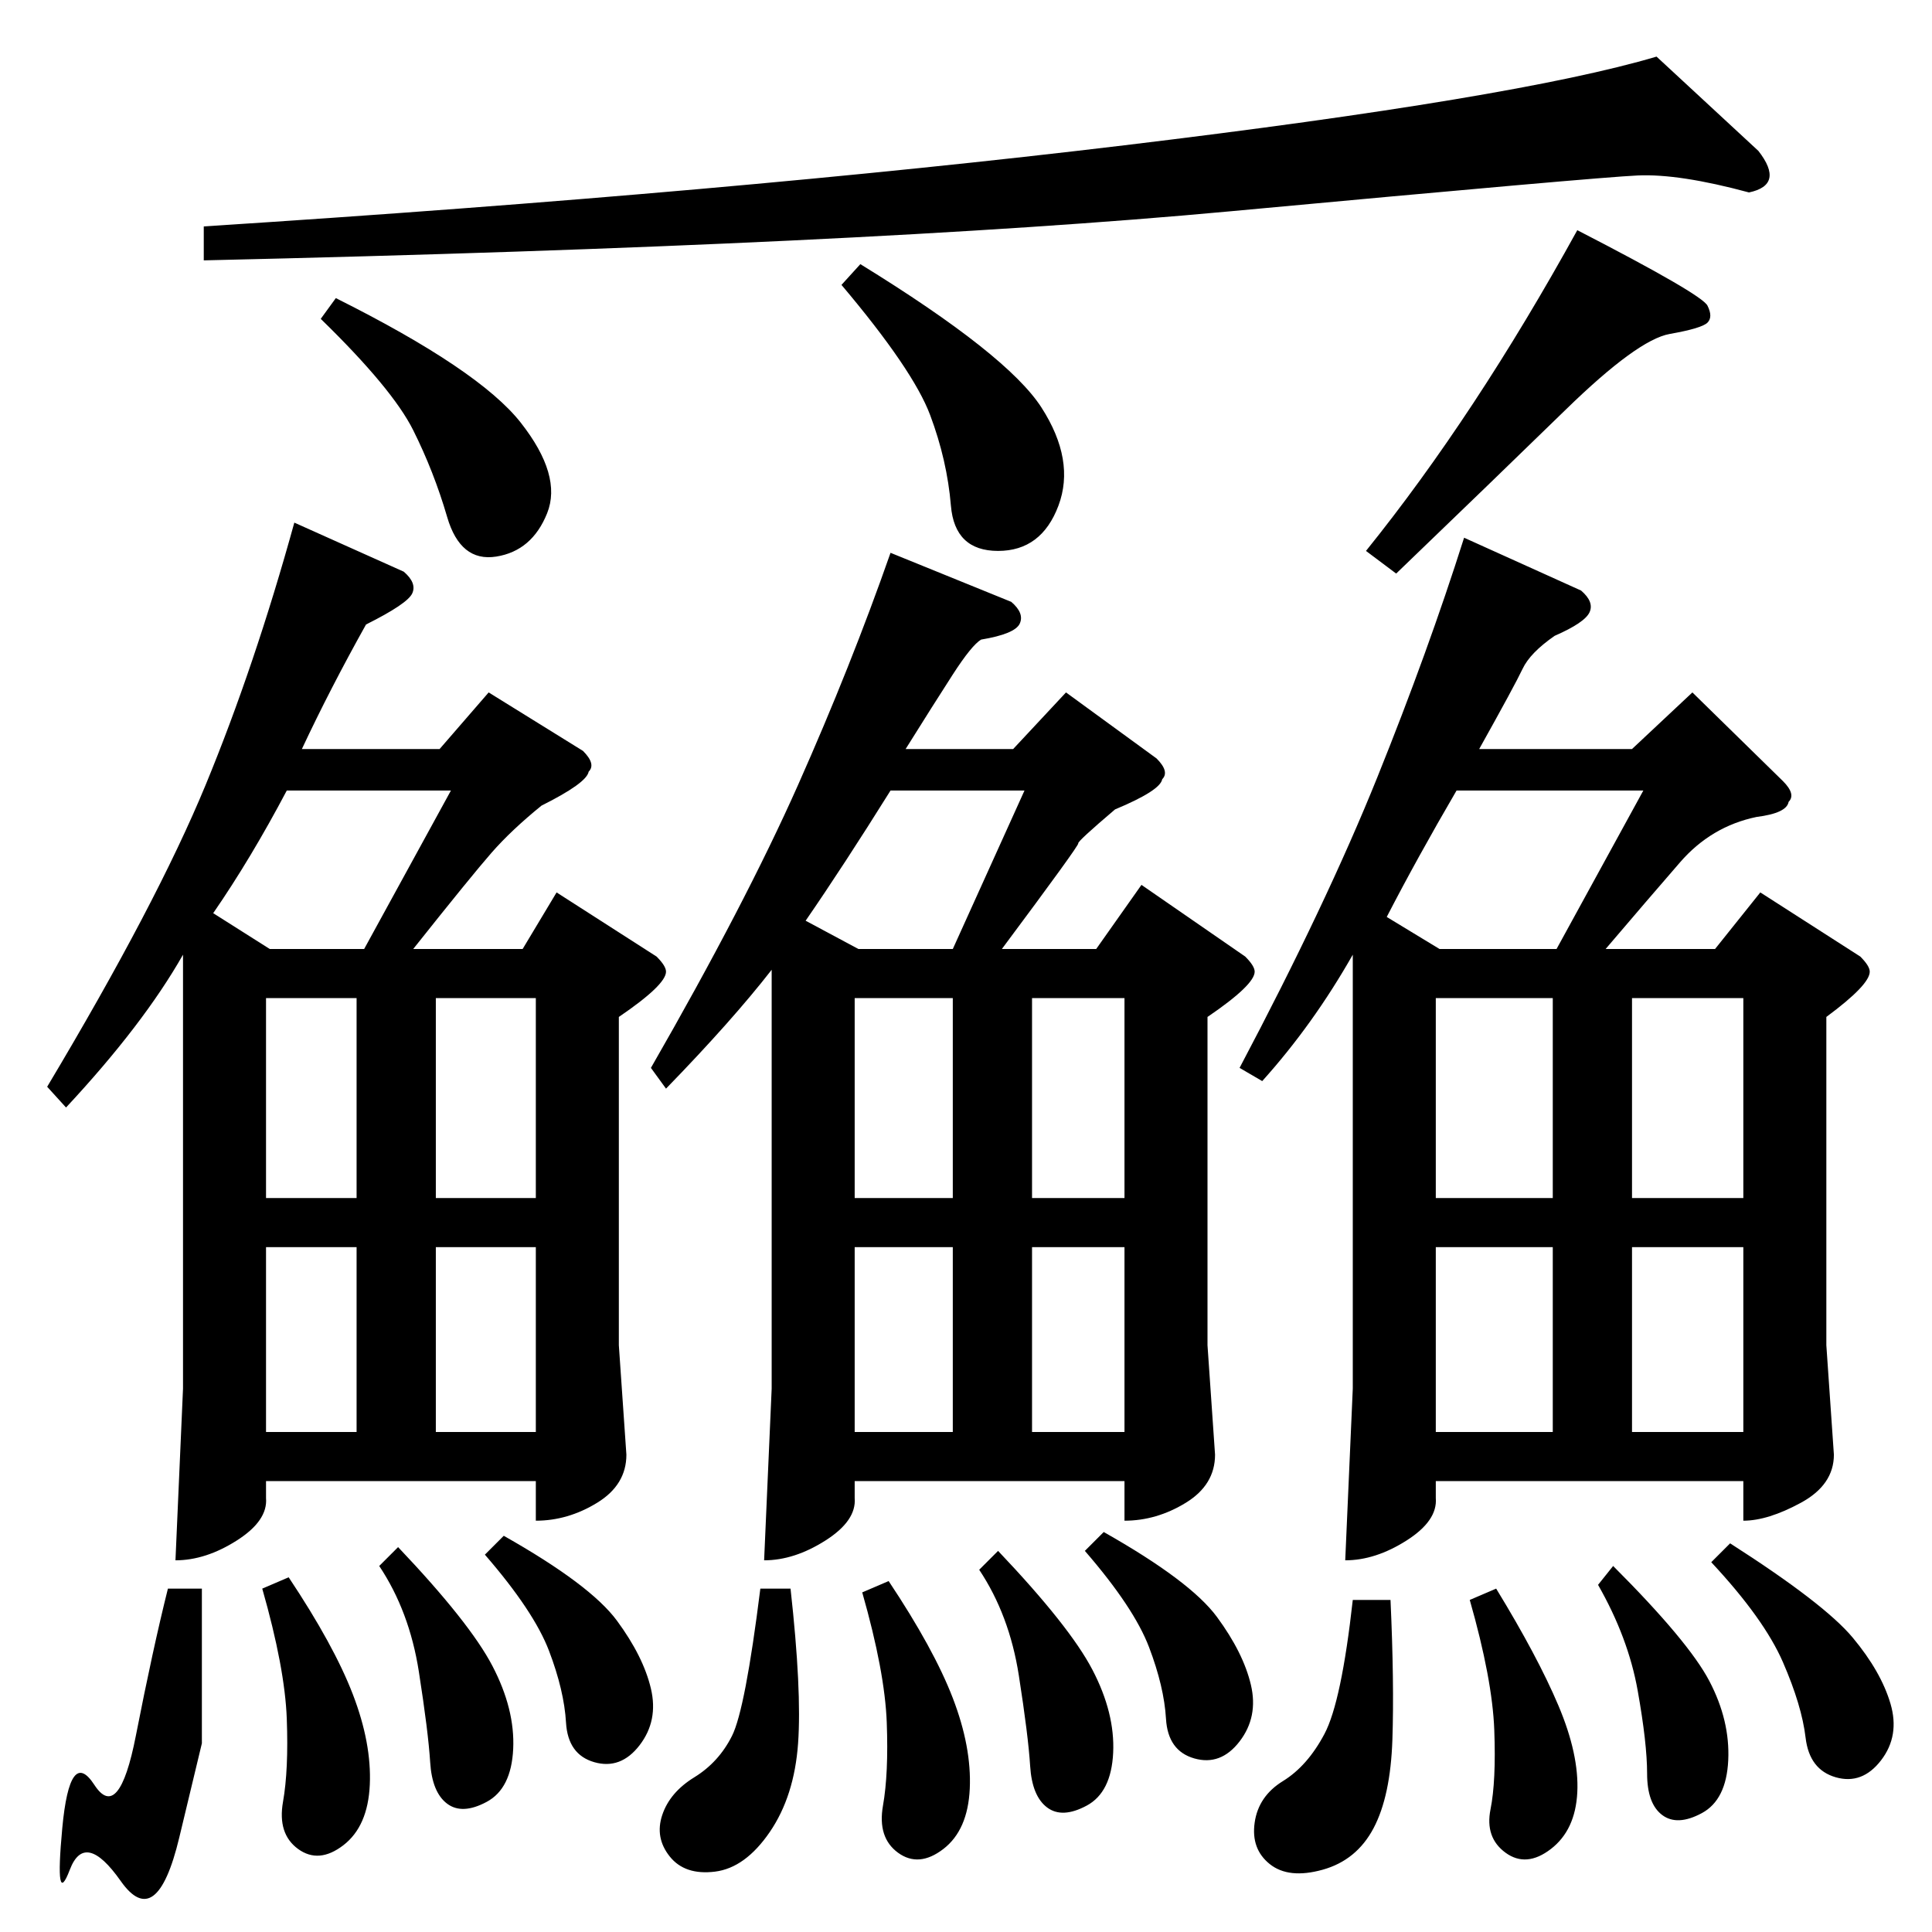 <?xml version="1.0" standalone="no"?>
<!DOCTYPE svg PUBLIC "-//W3C//DTD SVG 1.1//EN" "http://www.w3.org/Graphics/SVG/1.1/DTD/svg11.dtd" >
<svg xmlns="http://www.w3.org/2000/svg" xmlns:xlink="http://www.w3.org/1999/xlink" version="1.1" viewBox="0 -143 1024 1024">
  <g transform="matrix(1 0 0 -1 0 881)">
   <path fill="currentColor"
d="M214 721q7 -6 4.5 -11.5t-24.5 -16.5q-19 -34 -34 -66h73l26 30l50 -31q7 -7 3 -11q-1 -6 -25 -18q-16 -13 -26.5 -25t-41.5 -51h58l18 30l53 -34q5 -5 5 -8q0 -7 -25 -24v-174l4 -58q0 -16 -15.5 -25.5t-32.5 -9.5v21h-143v-9q1 -12 -15.5 -22.5t-32.5 -10.5l4 91v230
q-21 -37 -62 -81l-10 11q58 97 84 160t47 139zM141 265h48v98h-48v-98zM231 265h53v98h-53v-98zM141 389h48v106h-48v-106zM231 495v-106h53v106h-53zM143 521h50l46 84h-87q-19 -36 -39 -65zM89 182h18v-82t-12 -50t-31 -23t-27 6t-4 22t17 23t22 26t17 78zM139 182l14 6
q24 -36 34 -62t9 -48t-14 -32t-24 -2t-8 25t2 44t-13 69zM201 194l10 10q38 -40 50 -63t11 -44t-14 -28t-21 -1t-9 22t-6 48t-21 56zM257 200l10 10q46 -26 60 -45t18 -36t-6 -30t-24 -9t-15 21t-9 38t-34 51zM927 922q-37 10 -59 9t-216 -19t-544 -26v18q280 18 488 43
t282 47l54 -50q14 -18 -5 -22zM536 705q7 -6 4.5 -11.5t-20.5 -8.5q-5 -3 -15 -18.5t-25 -39.5h57l28 30l48 -35q7 -7 3 -11q-1 -6 -25 -16q-20 -17 -19.5 -18t-40.5 -56h50l24 34l55 -38q5 -5 5 -8q0 -7 -25 -24v-174l4 -58q0 -16 -15.5 -25.5t-32.5 -9.5v21h-143v-9
q1 -12 -15.5 -22.5t-32.5 -10.5l4 91v222q-21 -27 -56 -63l-8 11q50 87 78 150t49 123zM453 265h52v98h-52v-98zM547 265h49v98h-49v-98zM453 389h52v106h-52v-106zM547 495v-106h49v106h-49zM455 521h50l38 84h-71q-25 -40 -45 -69zM403 182h16q6 -54 4 -82t-15 -47
t-29 -21t-24 8t-4 22t17 20t20 22t15 78zM838 711q7 -6 4.5 -11.5t-18.5 -12.5q-13 -9 -17 -17.5t-23 -42.5h81l32 30l48 -47q7 -7 3 -11q-1 -6 -17 -8q-24 -5 -40.5 -24t-39.5 -46h58l24 30l53 -34q5 -5 5 -8q0 -7 -23 -24v-174l4 -58q0 -16 -17.5 -25.5t-30.5 -9.5v21
h-163v-9q1 -12 -15.5 -22.5t-32.5 -10.5l4 91v230q-21 -37 -48 -67l-12 7q46 87 73 154t46 127zM761 265h62v98h-62v-98zM865 265h59v98h-59v-98zM761 389h62v106h-62v-106zM865 495v-106h59v106h-59zM763 521h62l46 84h-99q-21 -36 -37 -67zM717 176h20q2 -44 1 -74
t-10 -47t-27 -22t-28 3t-8 22t15 22t22 25t15 71zM836 902q66 -34 69 -40t0 -9t-20 -6t-55 -40t-90 -87l-16 12q58 72 112 170zM446 873q38 -45 47 -69t11 -48t25 -24t32 24t-9 52t-96 76zM170 855q38 -37 49 -59t18 -46t26 -21t27 23t-14 48t-98 66zM457 180l14 6
q24 -36 34 -62t9 -48t-14 -32t-24 -2t-8 25t2 44t-13 69zM519 192l10 10q38 -40 50 -63t11 -44t-14 -28t-21 -1t-9 22t-6 48t-21 56zM575 202l10 10q46 -26 60 -45t18 -36t-6 -30t-24 -9t-15 21t-9 38t-34 51zM779 176l14 6q22 -36 33 -62t10 -46t-14 -30t-24 -2t-8 23t2 42
t-13 69zM847 184l8 10q40 -40 51 -61t10 -42t-14 -28t-21 -1t-8 22t-5 44t-21 56zM907 196l10 10q50 -32 65 -50t20 -35t-5 -30t-24 -9t-16 21t-12 40t-38 53z" />
  </g>

</svg>
